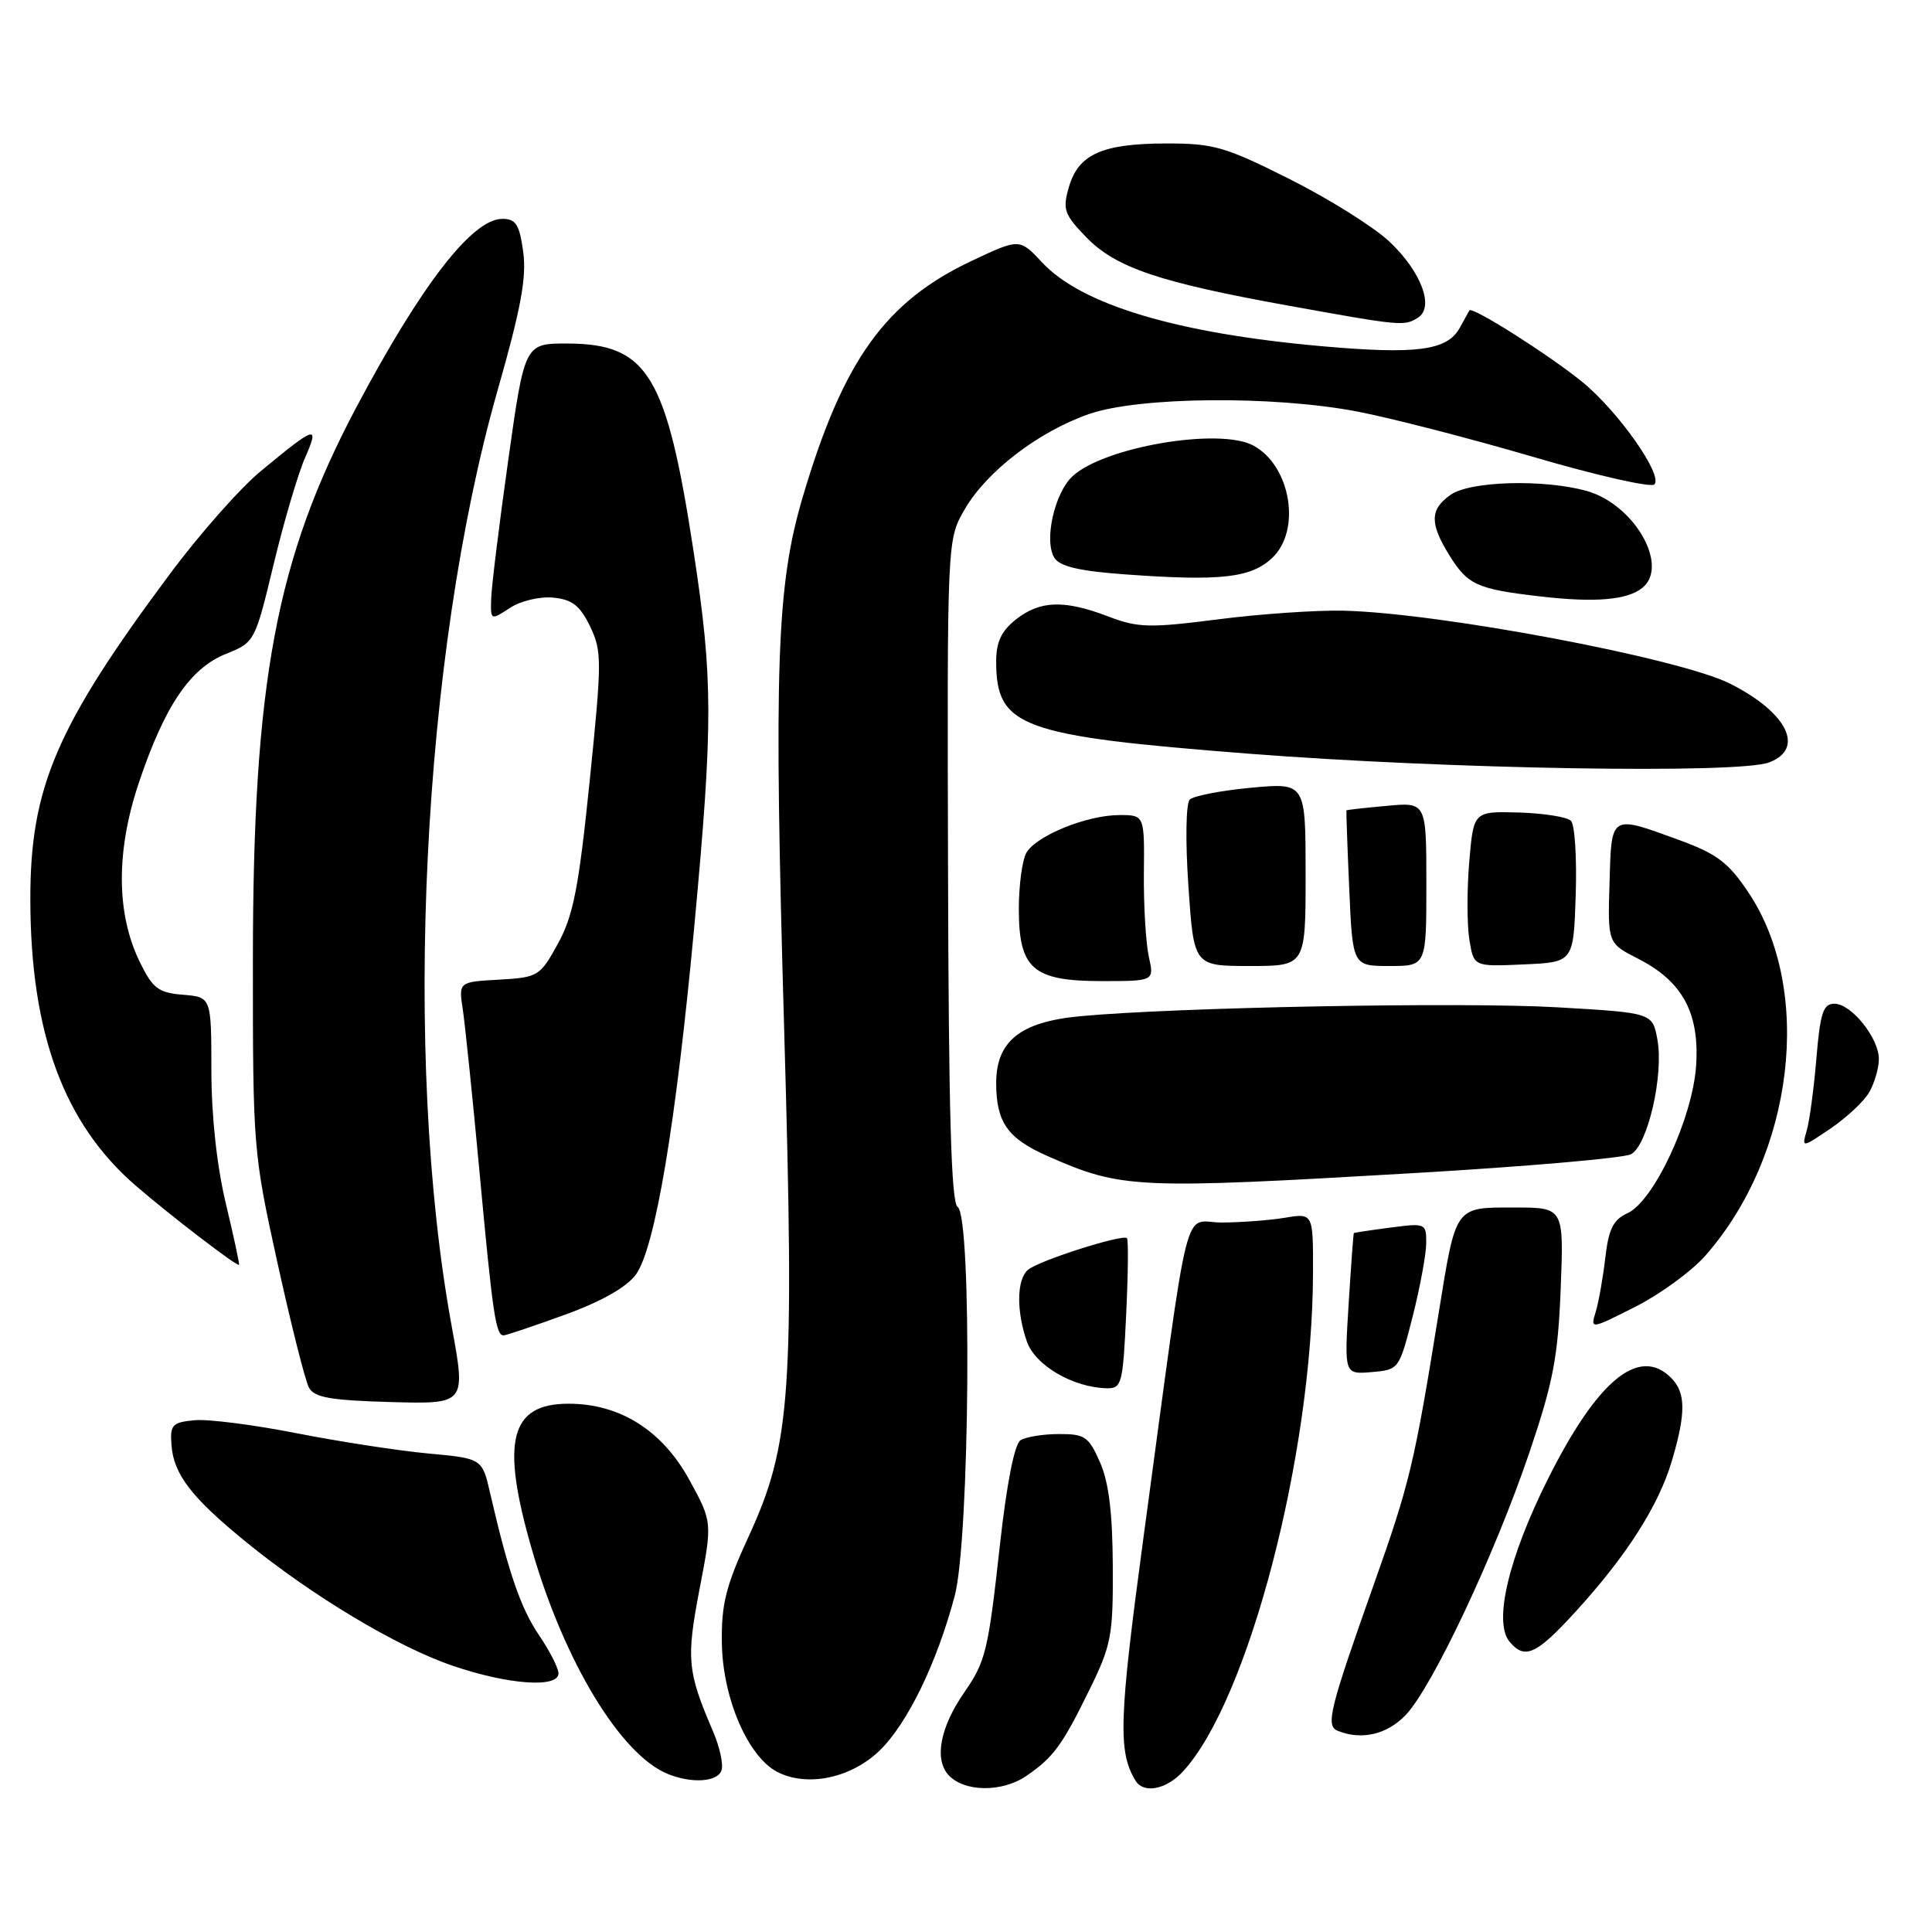 <?xml version="1.0" encoding="UTF-8" standalone="no"?>
<!DOCTYPE svg PUBLIC "-//W3C//DTD SVG 1.1//EN" "http://www.w3.org/Graphics/SVG/1.1/DTD/svg11.dtd" >
<svg xmlns="http://www.w3.org/2000/svg" xmlns:xlink="http://www.w3.org/1999/xlink" version="1.1" viewBox="0 0 256 256">
 <g >
 <path fill="currentColor"
d=" M 136.03 235.30 C 139.59 232.84 140.74 231.28 144.31 224.00 C 147.27 217.98 147.50 216.77 147.45 207.50 C 147.42 200.46 146.92 196.39 145.75 193.75 C 144.26 190.36 143.74 190.00 140.30 190.02 C 138.21 190.02 135.92 190.40 135.22 190.84 C 134.43 191.34 133.39 196.60 132.50 204.67 C 130.93 218.84 130.61 220.15 127.77 224.25 C 124.58 228.85 123.77 233.09 125.67 235.19 C 127.74 237.47 132.79 237.53 136.03 235.30 Z  M 156.73 234.75 C 165.41 225.38 173.93 192.71 173.98 168.62 C 174.00 160.74 174.00 160.74 170.25 161.36 C 168.19 161.70 164.43 161.98 161.91 161.99 C 156.62 162.00 157.82 157.20 151.52 203.70 C 148.26 227.83 148.12 232.14 150.48 235.97 C 151.55 237.70 154.54 237.12 156.73 234.75 Z  M 95.59 234.62 C 95.89 233.86 95.38 231.49 94.46 229.37 C 91.07 221.48 90.92 219.84 92.69 210.59 C 94.40 201.68 94.40 201.68 91.34 196.09 C 87.76 189.54 82.15 186.00 75.34 186.00 C 67.55 186.00 66.31 190.96 70.51 205.43 C 74.80 220.24 82.26 232.53 88.49 235.06 C 91.65 236.34 95.01 236.13 95.59 234.62 Z  M 116.54 231.97 C 120.24 228.38 124.13 220.39 126.50 211.48 C 128.50 203.99 128.82 161.12 126.89 159.93 C 126.04 159.41 125.70 147.36 125.62 115.36 C 125.50 71.50 125.50 71.50 127.82 67.50 C 130.74 62.45 137.65 57.16 144.34 54.85 C 150.94 52.57 168.60 52.40 179.74 54.51 C 184.12 55.34 194.61 58.04 203.05 60.51 C 211.49 62.99 218.76 64.64 219.21 64.19 C 220.41 62.99 214.41 54.47 209.64 50.59 C 205.15 46.95 195.02 40.54 194.70 41.13 C 194.59 41.34 194.02 42.38 193.42 43.45 C 191.76 46.45 187.73 46.99 175.11 45.87 C 156.02 44.18 143.33 40.39 138.11 34.80 C 135.10 31.58 135.10 31.58 128.81 34.54 C 117.30 39.96 111.74 47.71 106.37 65.84 C 102.89 77.63 102.52 88.25 103.91 136.57 C 105.29 184.48 104.80 191.41 99.24 203.50 C 96.18 210.14 95.57 212.55 95.65 217.70 C 95.75 224.99 99.10 232.78 103.00 234.79 C 106.96 236.83 112.76 235.62 116.54 231.97 Z  M 186.26 227.25 C 189.78 223.57 198.03 206.07 202.64 192.50 C 205.80 183.18 206.44 179.85 206.80 170.75 C 207.22 160.00 207.22 160.00 200.65 160.00 C 192.72 160.00 192.94 159.70 190.63 174.00 C 187.39 194.07 186.80 196.52 182.03 209.97 C 176.15 226.55 175.63 228.68 177.25 229.34 C 180.43 230.62 183.77 229.84 186.26 227.25 Z  M 74.00 221.73 C 74.00 221.03 72.84 218.76 71.43 216.68 C 69.00 213.10 67.37 208.37 64.95 197.87 C 63.89 193.25 63.89 193.25 56.69 192.59 C 52.74 192.22 44.89 191.01 39.25 189.90 C 33.61 188.79 27.53 188.01 25.75 188.19 C 22.82 188.47 22.52 188.80 22.72 191.47 C 23.00 195.35 25.38 198.44 32.59 204.31 C 41.39 211.48 52.63 218.22 59.98 220.72 C 67.32 223.23 74.00 223.71 74.00 221.73 Z  M 208.75 213.58 C 215.51 206.18 219.76 199.54 221.52 193.61 C 223.41 187.25 223.39 184.53 221.43 182.57 C 217.19 178.33 211.68 182.86 205.12 195.95 C 199.88 206.42 197.87 214.93 200.02 217.53 C 202.04 219.95 203.56 219.26 208.75 213.58 Z  M 59.86 175.78 C 53.30 139.99 55.92 86.76 65.96 51.63 C 69.02 40.91 69.79 36.76 69.33 33.38 C 68.83 29.74 68.36 29.00 66.56 29.00 C 62.58 29.00 55.83 37.73 47.19 54.02 C 36.59 74.04 33.53 90.36 33.51 127.00 C 33.50 152.12 33.55 152.72 36.77 167.35 C 38.57 175.52 40.44 182.94 40.93 183.85 C 41.64 185.18 43.74 185.55 51.78 185.78 C 61.74 186.05 61.74 186.05 59.86 175.78 Z  M 149.22 174.25 C 149.48 168.89 149.53 164.31 149.33 164.07 C 148.84 163.48 137.78 166.99 136.25 168.23 C 134.72 169.47 134.64 173.66 136.07 177.77 C 137.17 180.92 142.16 183.84 146.63 183.95 C 148.63 184.00 148.79 183.41 149.22 174.25 Z  M 187.17 174.50 C 188.15 170.65 188.96 166.27 188.98 164.77 C 189.00 162.09 188.91 162.05 184.25 162.66 C 181.64 163.00 179.45 163.33 179.39 163.39 C 179.33 163.45 179.02 167.69 178.70 172.81 C 178.12 182.11 178.12 182.11 181.75 181.81 C 185.36 181.50 185.40 181.45 187.17 174.50 Z  M 74.91 174.19 C 79.67 172.46 83.01 170.57 84.24 168.91 C 86.80 165.45 89.59 148.79 92.02 122.50 C 94.49 95.88 94.48 89.96 91.92 73.18 C 88.33 49.66 85.85 45.57 75.22 45.52 C 69.52 45.50 69.52 45.50 67.34 61.00 C 66.14 69.53 65.12 77.79 65.08 79.37 C 65.00 82.21 65.02 82.22 67.56 80.56 C 68.99 79.62 71.51 79.02 73.31 79.19 C 75.83 79.44 76.85 80.24 78.19 83.00 C 79.77 86.29 79.76 87.54 78.13 103.54 C 76.68 117.69 75.96 121.34 73.93 125.04 C 71.54 129.37 71.32 129.51 66.12 129.81 C 60.76 130.11 60.76 130.11 61.33 133.81 C 61.63 135.84 62.62 145.38 63.51 155.00 C 65.30 174.36 65.70 177.03 66.77 176.94 C 67.17 176.90 70.84 175.67 74.91 174.19 Z  M 225.98 166.37 C 237.74 152.97 240.32 131.19 231.68 118.26 C 229.03 114.29 227.51 113.14 222.50 111.31 C 213.33 107.96 213.53 107.84 213.27 117.00 C 213.03 124.98 213.03 124.98 217.05 127.03 C 222.92 130.02 225.19 134.18 224.75 141.13 C 224.31 148.08 219.17 159.14 215.66 160.75 C 213.77 161.61 213.15 162.84 212.71 166.67 C 212.40 169.33 211.83 172.55 211.44 173.83 C 210.72 176.16 210.74 176.16 216.70 173.15 C 219.98 171.49 224.16 168.44 225.98 166.37 Z  M 29.93 159.50 C 28.73 154.49 28.01 147.87 28.01 141.81 C 28.00 132.12 28.00 132.12 24.25 131.81 C 20.99 131.54 20.24 130.98 18.54 127.50 C 15.39 121.09 15.35 112.80 18.40 103.71 C 21.82 93.53 25.19 88.54 29.97 86.63 C 33.74 85.12 33.79 85.03 36.25 74.80 C 37.61 69.14 39.49 62.77 40.42 60.66 C 42.37 56.22 41.89 56.36 34.56 62.42 C 31.84 64.66 26.40 70.82 22.47 76.11 C 7.46 96.27 3.99 104.38 4.02 119.22 C 4.05 136.93 8.46 148.88 18.00 157.12 C 22.53 161.03 31.35 167.80 31.67 167.60 C 31.77 167.54 30.98 163.89 29.93 159.50 Z  M 187.53 155.43 C 202.30 154.57 215.16 153.45 216.12 152.94 C 218.34 151.75 220.48 142.38 219.61 137.72 C 218.95 134.20 218.95 134.20 206.30 133.47 C 193.82 132.75 155.58 133.47 143.07 134.66 C 135.19 135.41 132.00 137.96 132.00 143.52 C 132.00 148.71 133.52 150.86 138.82 153.19 C 148.64 157.52 150.38 157.60 187.53 155.43 Z  M 247.71 144.68 C 248.38 143.48 248.95 141.55 248.96 140.38 C 249.01 137.61 245.33 133.00 243.07 133.00 C 241.58 133.00 241.19 134.19 240.68 140.25 C 240.35 144.24 239.77 148.54 239.40 149.81 C 238.74 152.12 238.74 152.12 242.62 149.49 C 244.75 148.04 247.05 145.87 247.71 144.68 Z  M 152.22 126.75 C 151.83 124.96 151.53 120.01 151.57 115.75 C 151.65 108.00 151.65 108.00 148.34 108.00 C 143.99 108.00 137.19 110.78 135.97 113.05 C 135.44 114.05 135.00 117.37 135.00 120.43 C 135.00 128.38 136.86 130.00 145.97 130.00 C 152.95 130.00 152.95 130.00 152.22 126.75 Z  M 173.00 115.86 C 173.00 103.71 173.00 103.71 165.77 104.38 C 161.80 104.75 158.14 105.46 157.65 105.95 C 157.14 106.46 157.06 111.43 157.47 117.42 C 158.19 128.00 158.19 128.00 165.60 128.00 C 173.00 128.00 173.00 128.00 173.00 115.86 Z  M 189.00 117.15 C 189.00 106.29 189.00 106.29 183.75 106.78 C 180.86 107.04 178.46 107.31 178.41 107.38 C 178.37 107.45 178.53 112.11 178.78 117.75 C 179.23 128.00 179.23 128.00 184.12 128.00 C 189.00 128.00 189.00 128.00 189.00 117.15 Z  M 208.79 118.59 C 208.95 113.69 208.67 109.27 208.16 108.76 C 207.65 108.25 204.53 107.76 201.24 107.66 C 195.25 107.50 195.25 107.50 194.68 114.23 C 194.37 117.93 194.38 122.56 194.70 124.52 C 195.28 128.09 195.28 128.09 201.89 127.79 C 208.50 127.50 208.50 127.50 208.79 118.59 Z  M 234.43 101.02 C 239.20 99.21 236.83 94.42 229.27 90.60 C 222.58 87.22 190.77 81.21 178.00 80.92 C 174.43 80.84 166.94 81.35 161.37 82.07 C 152.29 83.23 150.79 83.19 146.84 81.68 C 141.01 79.46 137.83 79.56 134.63 82.07 C 132.69 83.60 132.00 85.06 132.00 87.64 C 132.00 96.35 135.19 97.51 165.50 99.87 C 191.81 101.92 230.38 102.57 234.43 101.02 Z  M 217.65 77.87 C 221.21 74.92 216.50 66.79 210.23 65.05 C 204.54 63.47 194.81 63.74 192.22 65.56 C 189.47 67.48 189.42 69.33 192.02 73.53 C 194.47 77.50 195.68 78.05 204.00 79.02 C 211.33 79.88 215.68 79.51 217.65 77.87 Z  M 168.56 73.94 C 172.47 70.27 171.03 61.69 166.06 59.03 C 161.56 56.62 146.28 59.22 142.11 63.11 C 139.71 65.35 138.31 71.67 139.71 73.91 C 140.43 75.06 143.01 75.67 149.10 76.11 C 161.71 77.03 165.75 76.58 168.56 73.94 Z  M 187.89 42.09 C 190.09 40.70 188.32 35.99 184.11 32.02 C 182.06 30.09 176.12 26.36 170.92 23.75 C 162.32 19.43 160.83 19.00 154.48 19.01 C 146.02 19.03 142.88 20.45 141.63 24.80 C 140.78 27.76 141.01 28.41 143.93 31.43 C 147.85 35.47 153.58 37.41 170.83 40.52 C 185.67 43.20 186.07 43.24 187.89 42.09 Z "/>
</g>
</svg>